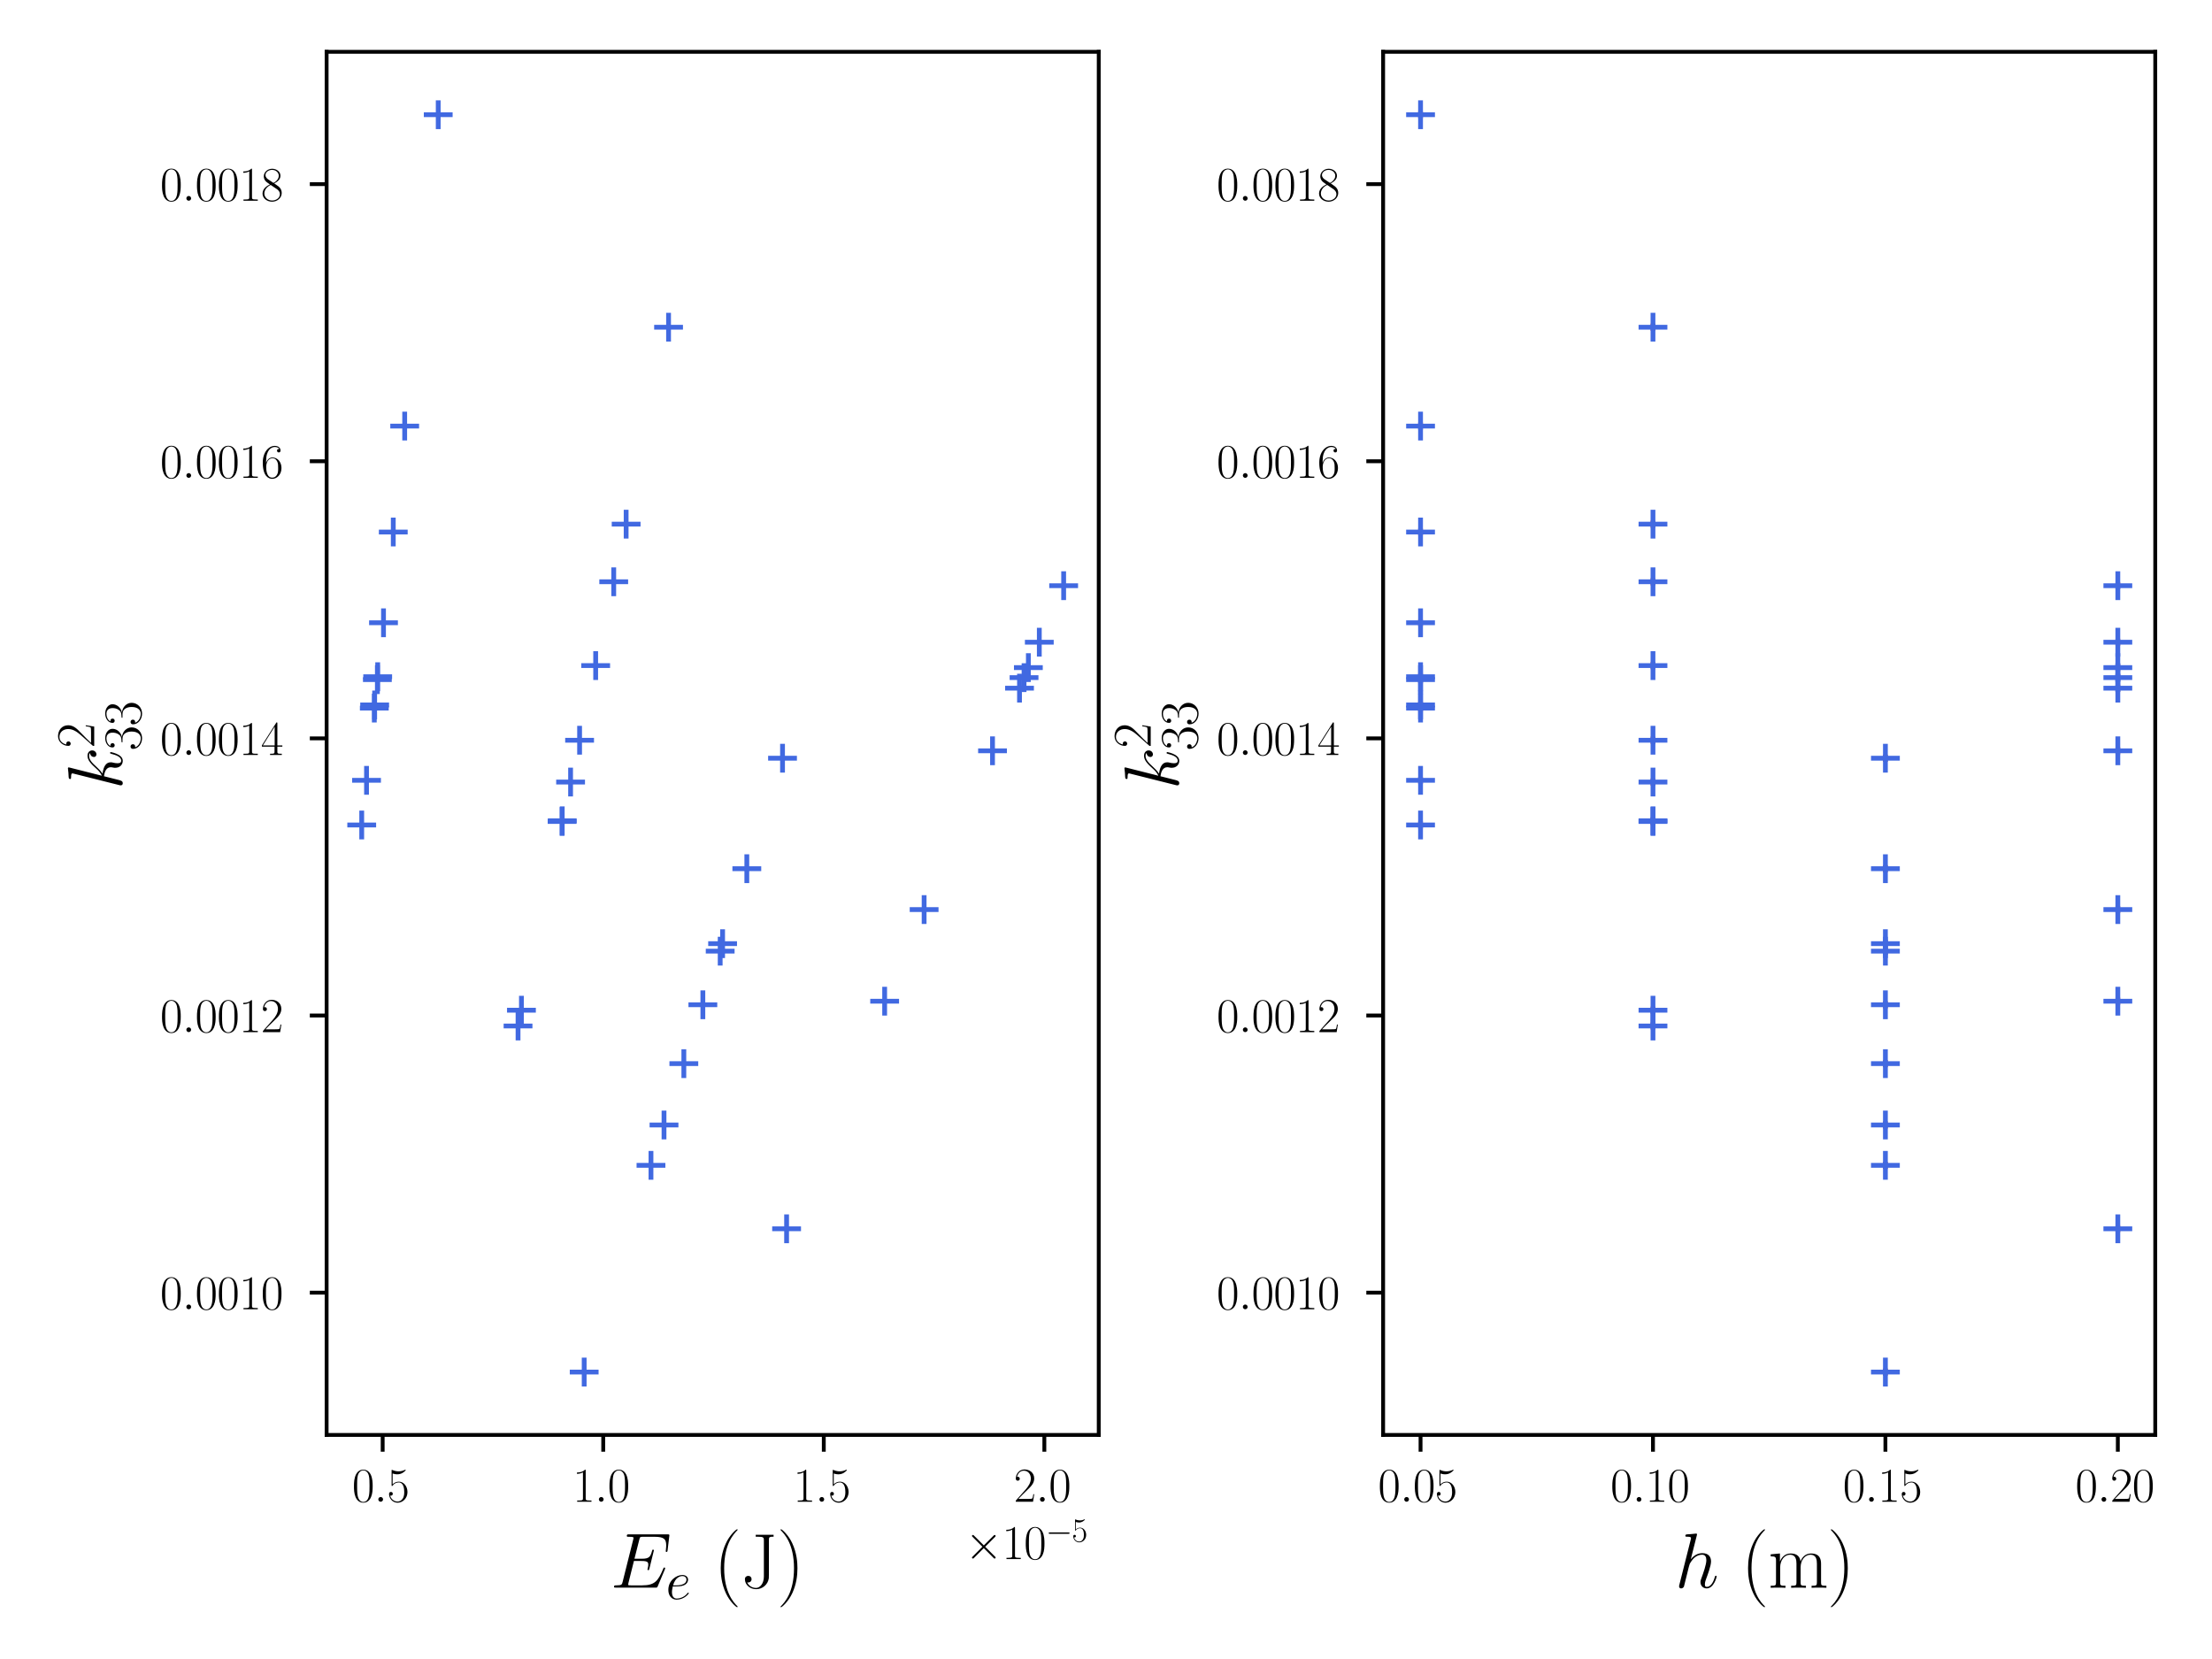 <?xml version="1.0" encoding="utf-8" standalone="no"?>
<!DOCTYPE svg PUBLIC "-//W3C//DTD SVG 1.1//EN"
  "http://www.w3.org/Graphics/SVG/1.1/DTD/svg11.dtd">
<svg xmlns:xlink="http://www.w3.org/1999/xlink" width="460.8pt" height="345.6pt" viewBox="0 0 460.8 345.6" xmlns="http://www.w3.org/2000/svg" version="1.1">
 <defs>
  <style type="text/css">*{stroke-linejoin: round; stroke-linecap: butt}</style>
 </defs>
 <g id="figure_1">
  <g id="patch_1">
   <path d="M 0 345.6 
L 460.8 345.6 
L 460.8 0 
L 0 0 
z
" style="fill: #ffffff"/>
  </g>
  <g id="axes_1">
   <g id="patch_2">
    <path d="M 68.041 298.92 
L 228.889 298.92 
L 228.889 10.8 
L 68.041 10.8 
z
" style="fill: #ffffff"/>
   </g>
   <g id="matplotlib.axis_1">
    <g id="xtick_1">
     <g id="line2d_1">
      <defs>
       <path id="m5677b5b00e" d="M 0 0 
L 0 3.5 
" style="stroke: #000000; stroke-width: 0.8"/>
      </defs>
      <g>
       <use xlink:href="#m5677b5b00e" x="79.716" y="298.92" style="stroke: #000000; stroke-width: 0.8"/>
      </g>
     </g>
     <g id="text_1">
      <!-- $\mathdefault{0.5}$ -->
      <g transform="translate(73.351 312.839)scale(0.1 -0.1)">
       <defs>
        <path id="CMR17-30" d="M 2688 2025 
C 2688 2416 2682 3080 2413 3591 
C 2176 4039 1798 4198 1466 4198 
C 1158 4198 768 4058 525 3597 
C 269 3118 243 2524 243 2025 
C 243 1661 250 1106 448 619 
C 723 -39 1216 -128 1466 -128 
C 1760 -128 2208 -7 2470 600 
C 2662 1042 2688 1559 2688 2025 
z
M 1466 -26 
C 1056 -26 813 325 723 812 
C 653 1188 653 1738 653 2096 
C 653 2588 653 2997 736 3387 
C 858 3929 1216 4096 1466 4096 
C 1728 4096 2067 3923 2189 3400 
C 2272 3036 2278 2607 2278 2096 
C 2278 1680 2278 1169 2202 792 
C 2067 95 1690 -26 1466 -26 
z
" transform="scale(0.016)"/>
        <path id="CMMI12-3a" d="M 1178 307 
C 1178 492 1024 619 870 619 
C 685 619 557 466 557 313 
C 557 128 710 0 864 0 
C 1050 0 1178 153 1178 307 
z
" transform="scale(0.016)"/>
        <path id="CMR17-35" d="M 730 3692 
C 794 3666 1056 3584 1325 3584 
C 1920 3584 2246 3911 2432 4100 
C 2432 4157 2432 4192 2394 4192 
C 2387 4192 2374 4192 2323 4163 
C 2099 4058 1837 3973 1517 3973 
C 1325 3973 1037 3999 723 4139 
C 653 4171 640 4171 634 4171 
C 602 4171 595 4164 595 4037 
L 595 2203 
C 595 2089 595 2057 659 2057 
C 691 2057 704 2070 736 2114 
C 941 2401 1222 2522 1542 2522 
C 1766 2522 2246 2382 2246 1289 
C 2246 1085 2246 715 2054 421 
C 1894 159 1645 25 1370 25 
C 947 25 518 320 403 814 
C 429 807 480 795 506 795 
C 589 795 749 840 749 1038 
C 749 1210 627 1280 506 1280 
C 358 1280 262 1190 262 1011 
C 262 454 704 -128 1382 -128 
C 2042 -128 2669 440 2669 1264 
C 2669 2030 2170 2624 1549 2624 
C 1222 2624 947 2503 730 2274 
L 730 3692 
z
" transform="scale(0.016)"/>
       </defs>
       <use xlink:href="#CMR17-30" transform="scale(0.996)"/>
       <use xlink:href="#CMMI12-3a" transform="translate(45.69 0)scale(0.996)"/>
       <use xlink:href="#CMR17-35" transform="translate(72.788 0)scale(0.996)"/>
      </g>
     </g>
    </g>
    <g id="xtick_2">
     <g id="line2d_2">
      <g>
       <use xlink:href="#m5677b5b00e" x="125.663" y="298.92" style="stroke: #000000; stroke-width: 0.8"/>
      </g>
     </g>
     <g id="text_2">
      <!-- $\mathdefault{1.0}$ -->
      <g transform="translate(119.298 312.839)scale(0.1 -0.1)">
       <defs>
        <path id="CMR17-31" d="M 1702 4058 
C 1702 4192 1696 4192 1606 4192 
C 1357 3916 979 3827 621 3827 
C 602 3827 570 3827 563 3808 
C 557 3795 557 3782 557 3648 
C 755 3648 1088 3686 1344 3839 
L 1344 461 
C 1344 236 1331 160 781 160 
L 589 160 
L 589 0 
C 896 0 1216 0 1523 0 
C 1830 0 2150 0 2458 0 
L 2458 160 
L 2266 160 
C 1715 160 1702 230 1702 458 
L 1702 4058 
z
" transform="scale(0.016)"/>
       </defs>
       <use xlink:href="#CMR17-31" transform="scale(0.996)"/>
       <use xlink:href="#CMMI12-3a" transform="translate(45.69 0)scale(0.996)"/>
       <use xlink:href="#CMR17-30" transform="translate(72.788 0)scale(0.996)"/>
      </g>
     </g>
    </g>
    <g id="xtick_3">
     <g id="line2d_3">
      <g>
       <use xlink:href="#m5677b5b00e" x="171.61" y="298.92" style="stroke: #000000; stroke-width: 0.8"/>
      </g>
     </g>
     <g id="text_3">
      <!-- $\mathdefault{1.5}$ -->
      <g transform="translate(165.245 312.839)scale(0.1 -0.1)">
       <use xlink:href="#CMR17-31" transform="scale(0.996)"/>
       <use xlink:href="#CMMI12-3a" transform="translate(45.69 0)scale(0.996)"/>
       <use xlink:href="#CMR17-35" transform="translate(72.788 0)scale(0.996)"/>
      </g>
     </g>
    </g>
    <g id="xtick_4">
     <g id="line2d_4">
      <g>
       <use xlink:href="#m5677b5b00e" x="217.557" y="298.92" style="stroke: #000000; stroke-width: 0.8"/>
      </g>
     </g>
     <g id="text_4">
      <!-- $\mathdefault{2.0}$ -->
      <g transform="translate(211.192 312.839)scale(0.1 -0.1)">
       <defs>
        <path id="CMR17-32" d="M 2669 989 
L 2554 989 
C 2490 536 2438 459 2413 420 
C 2381 369 1920 369 1830 369 
L 602 369 
C 832 619 1280 1072 1824 1597 
C 2214 1967 2669 2402 2669 3035 
C 2669 3790 2067 4224 1395 4224 
C 691 4224 262 3604 262 3030 
C 262 2780 448 2748 525 2748 
C 589 2748 781 2787 781 3010 
C 781 3207 614 3264 525 3264 
C 486 3264 448 3258 422 3245 
C 544 3790 915 4058 1306 4058 
C 1862 4058 2227 3617 2227 3035 
C 2227 2479 1901 2000 1536 1584 
L 262 146 
L 262 0 
L 2515 0 
L 2669 989 
z
" transform="scale(0.016)"/>
       </defs>
       <use xlink:href="#CMR17-32" transform="scale(0.996)"/>
       <use xlink:href="#CMMI12-3a" transform="translate(45.69 0)scale(0.996)"/>
       <use xlink:href="#CMR17-30" transform="translate(72.788 0)scale(0.996)"/>
      </g>
     </g>
    </g>
    <g id="text_5">
     <!-- $E_e$ (J) -->
     <g transform="translate(127.161 330.731)scale(0.16 -0.16)">
      <defs>
       <path id="CMMI12-45" d="M 4448 1489 
C 4454 1508 4474 1554 4474 1579 
C 4474 1611 4448 1643 4410 1643 
C 4384 1643 4371 1637 4352 1617 
C 4339 1611 4339 1598 4282 1469 
C 3904 570 3629 185 2605 185 
L 1670 185 
C 1581 185 1568 185 1530 192 
C 1459 198 1453 211 1453 262 
C 1453 307 1466 345 1478 403 
L 1920 2176 
L 2554 2176 
C 3053 2176 3091 2066 3091 1874 
C 3091 1810 3091 1752 3046 1560 
C 3034 1534 3027 1508 3027 1489 
C 3027 1444 3059 1425 3098 1425 
C 3155 1425 3162 1469 3187 1559 
L 3552 3042 
C 3552 3073 3526 3105 3488 3105 
C 3430 3105 3424 3080 3398 2990 
C 3270 2501 3142 2361 2573 2361 
L 1965 2361 
L 2362 3930 
C 2419 4154 2432 4154 2694 4154 
L 3610 4154 
C 4397 4154 4557 3943 4557 3458 
C 4557 3451 4557 3273 4531 3062 
C 4525 3036 4518 2998 4518 2985 
C 4518 2934 4550 2915 4589 2915 
C 4634 2915 4659 2941 4672 3055 
L 4806 4174 
C 4806 4195 4819 4263 4819 4277 
C 4819 4352 4762 4352 4646 4352 
L 1523 4352 
C 1402 4352 1338 4352 1338 4229 
C 1338 4154 1382 4154 1491 4154 
C 1888 4154 1888 4114 1888 4052 
C 1888 4020 1882 3994 1862 3924 
L 998 473 
C 941 249 928 185 480 185 
C 358 185 294 185 294 70 
C 294 0 333 0 461 0 
L 3674 0 
C 3814 0 3821 6 3866 110 
L 4448 1489 
z
" transform="scale(0.016)"/>
       <path id="CMMI12-65" d="M 1146 1479 
C 1318 1479 1754 1479 2061 1595 
C 2547 1783 2592 2158 2592 2274 
C 2592 2558 2349 2816 1926 2816 
C 1254 2816 288 2210 288 1073 
C 288 402 672 -64 1254 -64 
C 2125 -64 2675 609 2675 692 
C 2675 730 2637 762 2611 762 
C 2592 762 2586 756 2528 699 
C 2118 159 1510 64 1267 64 
C 902 64 710 350 710 822 
C 710 911 710 1071 806 1479 
L 1146 1479 
z
M 838 1600 
C 1114 2592 1722 2689 1926 2689 
C 2208 2689 2400 2522 2400 2277 
C 2400 1600 1376 1600 1107 1600 
L 838 1600 
z
" transform="scale(0.016)"/>
       <path id="CMR17-28" d="M 1958 -1561 
C 1958 -1555 1958 -1542 1939 -1523 
C 1645 -1224 858 -407 858 1581 
C 858 3569 1632 4379 1946 4697 
C 1946 4704 1958 4717 1958 4736 
C 1958 4755 1939 4768 1914 4768 
C 1843 4768 1299 4296 986 3594 
C 666 2887 576 2199 576 1588 
C 576 1128 621 351 1005 -471 
C 1312 -1135 1837 -1600 1914 -1600 
C 1946 -1600 1958 -1587 1958 -1561 
z
" transform="scale(0.016)"/>
       <path id="CMR17-4a" d="M 1888 910 
C 1888 324 1568 -26 1242 -26 
C 1075 -26 691 49 525 431 
C 550 425 582 418 608 418 
C 730 418 883 501 883 692 
C 883 845 774 960 614 960 
C 461 960 339 865 339 682 
C 339 258 730 -128 1254 -128 
C 1754 -128 2214 229 2291 764 
C 2298 809 2298 821 2298 1038 
L 2298 3715 
C 2298 3823 2298 4001 2310 4039 
C 2336 4160 2483 4160 2682 4160 
L 2682 4320 
C 2669 4320 2214 4320 2054 4320 
C 1786 4320 1491 4320 1222 4320 
L 1222 4160 
L 1376 4160 
C 1875 4160 1888 4090 1888 3861 
L 1888 910 
z
" transform="scale(0.016)"/>
       <path id="CMR17-29" d="M 1683 1581 
C 1683 2040 1638 2817 1254 3639 
C 947 4303 422 4768 346 4768 
C 326 4768 301 4761 301 4729 
C 301 4717 307 4710 314 4697 
C 621 4378 1402 3568 1402 1584 
C 1402 -407 627 -1217 314 -1537 
C 307 -1549 301 -1556 301 -1568 
C 301 -1600 326 -1600 346 -1600 
C 416 -1600 960 -1128 1274 -426 
C 1594 281 1683 969 1683 1581 
z
" transform="scale(0.016)"/>
      </defs>
      <use xlink:href="#CMMI12-45" transform="scale(0.996)"/>
      <use xlink:href="#CMMI12-65" transform="translate(72.211 -14.944)scale(0.697)"/>
      <use xlink:href="#CMR17-28" transform="translate(134.434 0)scale(0.996)"/>
      <use xlink:href="#CMR17-4a" transform="translate(169.714 0)scale(0.996)"/>
      <use xlink:href="#CMR17-29" transform="translate(216.686 0)scale(0.996)"/>
     </g>
    </g>
    <g id="text_6">
     <!-- $\times\mathdefault{10^{−5}}\mathdefault{}$ -->
     <g transform="translate(200.98 324.778)scale(0.1 -0.1)">
      <defs>
       <path id="CMSY10-2" d="M 2490 1785 
L 1210 3059 
C 1133 3136 1120 3148 1069 3148 
C 1005 3148 941 3091 941 3020 
C 941 2976 954 2963 1024 2892 
L 2304 1606 
L 1024 320 
C 954 249 941 236 941 192 
C 941 121 1005 64 1069 64 
C 1120 64 1133 76 1210 153 
L 2483 1427 
L 3808 102 
C 3821 96 3866 64 3904 64 
C 3981 64 4032 121 4032 192 
C 4032 204 4032 230 4013 262 
C 4006 275 2989 1280 2669 1606 
L 3840 2777 
C 3872 2816 3968 2899 4000 2937 
C 4006 2950 4032 2976 4032 3020 
C 4032 3091 3981 3148 3904 3148 
C 3853 3148 3827 3123 3757 3052 
L 2490 1785 
z
" transform="scale(0.016)"/>
       <path id="CMSY10-0" d="M 4218 1472 
C 4326 1472 4442 1472 4442 1600 
C 4442 1728 4326 1728 4218 1728 
L 755 1728 
C 646 1728 531 1728 531 1600 
C 531 1472 646 1472 755 1472 
L 4218 1472 
z
" transform="scale(0.016)"/>
      </defs>
      <use xlink:href="#CMSY10-2" transform="scale(0.996)"/>
      <use xlink:href="#CMR17-31" transform="translate(77.487 0)scale(0.996)"/>
      <use xlink:href="#CMR17-30" transform="translate(123.178 0)scale(0.996)"/>
      <use xlink:href="#CMSY10-0" transform="translate(168.868 36.154)scale(0.697)"/>
      <use xlink:href="#CMR17-35" transform="translate(223.109 36.154)scale(0.697)"/>
     </g>
    </g>
   </g>
   <g id="matplotlib.axis_2">
    <g id="ytick_1">
     <g id="line2d_5">
      <defs>
       <path id="m2c10cf0e47" d="M 0 0 
L -3.5 0 
" style="stroke: #000000; stroke-width: 0.8"/>
      </defs>
      <g>
       <use xlink:href="#m2c10cf0e47" x="68.041" y="269.283" style="stroke: #000000; stroke-width: 0.8"/>
      </g>
     </g>
     <g id="text_7">
      <!-- $\mathdefault{0.0010}$ -->
      <g transform="translate(33.367 272.742)scale(0.1 -0.1)">
       <use xlink:href="#CMR17-30" transform="scale(0.996)"/>
       <use xlink:href="#CMMI12-3a" transform="translate(45.69 0)scale(0.996)"/>
       <use xlink:href="#CMR17-30" transform="translate(72.788 0)scale(0.996)"/>
       <use xlink:href="#CMR17-30" transform="translate(118.478 0)scale(0.996)"/>
       <use xlink:href="#CMR17-31" transform="translate(164.169 0)scale(0.996)"/>
       <use xlink:href="#CMR17-30" transform="translate(209.859 0)scale(0.996)"/>
      </g>
     </g>
    </g>
    <g id="ytick_2">
     <g id="line2d_6">
      <g>
       <use xlink:href="#m2c10cf0e47" x="68.041" y="211.55" style="stroke: #000000; stroke-width: 0.8"/>
      </g>
     </g>
     <g id="text_8">
      <!-- $\mathdefault{0.0012}$ -->
      <g transform="translate(33.367 215.009)scale(0.1 -0.1)">
       <use xlink:href="#CMR17-30" transform="scale(0.996)"/>
       <use xlink:href="#CMMI12-3a" transform="translate(45.69 0)scale(0.996)"/>
       <use xlink:href="#CMR17-30" transform="translate(72.788 0)scale(0.996)"/>
       <use xlink:href="#CMR17-30" transform="translate(118.478 0)scale(0.996)"/>
       <use xlink:href="#CMR17-31" transform="translate(164.169 0)scale(0.996)"/>
       <use xlink:href="#CMR17-32" transform="translate(209.859 0)scale(0.996)"/>
      </g>
     </g>
    </g>
    <g id="ytick_3">
     <g id="line2d_7">
      <g>
       <use xlink:href="#m2c10cf0e47" x="68.041" y="153.818" style="stroke: #000000; stroke-width: 0.8"/>
      </g>
     </g>
     <g id="text_9">
      <!-- $\mathdefault{0.0014}$ -->
      <g transform="translate(33.367 157.277)scale(0.1 -0.1)">
       <defs>
        <path id="CMR17-34" d="M 2150 4122 
C 2150 4256 2144 4256 2029 4256 
L 128 1254 
L 128 1088 
L 1779 1088 
L 1779 457 
C 1779 224 1766 160 1318 160 
L 1197 160 
L 1197 0 
C 1402 0 1747 0 1965 0 
C 2182 0 2528 0 2733 0 
L 2733 160 
L 2611 160 
C 2163 160 2150 224 2150 457 
L 2150 1088 
L 2803 1088 
L 2803 1254 
L 2150 1254 
L 2150 4122 
z
M 1798 3703 
L 1798 1254 
L 256 1254 
L 1798 3703 
z
" transform="scale(0.016)"/>
       </defs>
       <use xlink:href="#CMR17-30" transform="scale(0.996)"/>
       <use xlink:href="#CMMI12-3a" transform="translate(45.69 0)scale(0.996)"/>
       <use xlink:href="#CMR17-30" transform="translate(72.788 0)scale(0.996)"/>
       <use xlink:href="#CMR17-30" transform="translate(118.478 0)scale(0.996)"/>
       <use xlink:href="#CMR17-31" transform="translate(164.169 0)scale(0.996)"/>
       <use xlink:href="#CMR17-34" transform="translate(209.859 0)scale(0.996)"/>
      </g>
     </g>
    </g>
    <g id="ytick_4">
     <g id="line2d_8">
      <g>
       <use xlink:href="#m2c10cf0e47" x="68.041" y="96.085" style="stroke: #000000; stroke-width: 0.8"/>
      </g>
     </g>
     <g id="text_10">
      <!-- $\mathdefault{0.0016}$ -->
      <g transform="translate(33.367 99.544)scale(0.1 -0.1)">
       <defs>
        <path id="CMR17-36" d="M 678 2176 
C 678 3690 1395 4032 1811 4032 
C 1946 4032 2272 4009 2400 3776 
C 2298 3776 2106 3776 2106 3553 
C 2106 3381 2246 3323 2336 3323 
C 2394 3323 2566 3348 2566 3560 
C 2566 3954 2246 4179 1805 4179 
C 1043 4179 243 3390 243 1984 
C 243 253 966 -128 1478 -128 
C 2099 -128 2688 427 2688 1283 
C 2688 2081 2170 2662 1517 2662 
C 1126 2662 838 2407 678 1960 
L 678 2176 
z
M 1478 25 
C 691 25 691 1200 691 1436 
C 691 1896 909 2560 1504 2560 
C 1613 2560 1926 2560 2138 2120 
C 2253 1870 2253 1609 2253 1289 
C 2253 944 2253 690 2118 434 
C 1978 171 1773 25 1478 25 
z
" transform="scale(0.016)"/>
       </defs>
       <use xlink:href="#CMR17-30" transform="scale(0.996)"/>
       <use xlink:href="#CMMI12-3a" transform="translate(45.69 0)scale(0.996)"/>
       <use xlink:href="#CMR17-30" transform="translate(72.788 0)scale(0.996)"/>
       <use xlink:href="#CMR17-30" transform="translate(118.478 0)scale(0.996)"/>
       <use xlink:href="#CMR17-31" transform="translate(164.169 0)scale(0.996)"/>
       <use xlink:href="#CMR17-36" transform="translate(209.859 0)scale(0.996)"/>
      </g>
     </g>
    </g>
    <g id="ytick_5">
     <g id="line2d_9">
      <g>
       <use xlink:href="#m2c10cf0e47" x="68.041" y="38.353" style="stroke: #000000; stroke-width: 0.8"/>
      </g>
     </g>
     <g id="text_11">
      <!-- $\mathdefault{0.0018}$ -->
      <g transform="translate(33.367 41.812)scale(0.1 -0.1)">
       <defs>
        <path id="CMR17-38" d="M 1741 2264 
C 2144 2467 2554 2773 2554 3263 
C 2554 3841 1990 4179 1472 4179 
C 890 4179 378 3759 378 3180 
C 378 3021 416 2747 666 2505 
C 730 2442 998 2251 1171 2130 
C 883 1983 211 1634 211 934 
C 211 279 838 -128 1459 -128 
C 2144 -128 2720 362 2720 1010 
C 2720 1590 2330 1857 2074 2029 
L 1741 2264 
z
M 902 2822 
C 851 2854 595 3051 595 3351 
C 595 3739 998 4032 1459 4032 
C 1965 4032 2336 3676 2336 3262 
C 2336 2669 1670 2331 1638 2331 
C 1632 2331 1626 2331 1574 2370 
L 902 2822 
z
M 2080 1519 
C 2176 1449 2483 1240 2483 851 
C 2483 381 2010 25 1472 25 
C 890 25 448 438 448 940 
C 448 1443 838 1862 1280 2060 
L 2080 1519 
z
" transform="scale(0.016)"/>
       </defs>
       <use xlink:href="#CMR17-30" transform="scale(0.996)"/>
       <use xlink:href="#CMMI12-3a" transform="translate(45.69 0)scale(0.996)"/>
       <use xlink:href="#CMR17-30" transform="translate(72.788 0)scale(0.996)"/>
       <use xlink:href="#CMR17-30" transform="translate(118.478 0)scale(0.996)"/>
       <use xlink:href="#CMR17-31" transform="translate(164.169 0)scale(0.996)"/>
       <use xlink:href="#CMR17-38" transform="translate(209.859 0)scale(0.996)"/>
      </g>
     </g>
    </g>
    <g id="text_12">
     <!-- $k^{2}_{33}$ -->
     <g transform="translate(25.411 164.498)rotate(-90)scale(0.16 -0.16)">
      <defs>
       <path id="CMMI12-6b" d="M 1798 4257 
C 1805 4283 1818 4321 1818 4352 
C 1818 4416 1754 4416 1741 4416 
C 1734 4416 1504 4393 1389 4377 
C 1280 4377 1184 4358 1069 4358 
C 915 4345 870 4339 870 4224 
C 870 4160 934 4160 998 4160 
C 1325 4160 1325 4103 1325 4040 
C 1325 4015 1325 4002 1293 3888 
L 378 248 
C 352 152 352 140 352 101 
C 352 -38 461 -64 525 -64 
C 704 -64 742 77 794 275 
L 1094 1469 
C 1555 1418 1830 1226 1830 920 
C 1830 881 1830 856 1811 760 
C 1786 664 1786 588 1786 556 
C 1786 185 2029 -64 2355 -64 
C 2650 -64 2803 204 2854 294 
C 2989 530 3072 888 3072 913 
C 3072 945 3046 971 3008 971 
C 2950 971 2944 945 2918 843 
C 2829 511 2694 64 2368 64 
C 2240 64 2157 128 2157 370 
C 2157 492 2182 632 2208 728 
C 2234 843 2234 849 2234 926 
C 2234 1303 1894 1514 1306 1590 
C 1536 1731 1766 1980 1856 2076 
C 2221 2484 2470 2689 2765 2689 
C 2912 2689 2950 2650 2995 2612 
C 2758 2586 2669 2420 2669 2293 
C 2669 2139 2790 2088 2880 2088 
C 3053 2088 3206 2235 3206 2440 
C 3206 2625 3059 2816 2771 2816 
C 2419 2816 2131 2567 1677 2056 
C 1613 1980 1376 1737 1139 1648 
L 1798 4257 
z
" transform="scale(0.016)"/>
       <path id="CMR17-33" d="M 1414 2157 
C 1984 2157 2234 1662 2234 1090 
C 2234 320 1824 25 1453 25 
C 1114 25 563 194 390 693 
C 422 680 454 680 486 680 
C 640 680 755 782 755 948 
C 755 1133 614 1216 486 1216 
C 378 1216 211 1165 211 926 
C 211 335 787 -128 1466 -128 
C 2176 -128 2720 430 2720 1085 
C 2720 1707 2208 2157 1600 2227 
C 2086 2328 2554 2756 2554 3329 
C 2554 3820 2048 4179 1472 4179 
C 890 4179 378 3829 378 3329 
C 378 3110 544 3072 627 3072 
C 762 3072 877 3155 877 3321 
C 877 3486 762 3569 627 3569 
C 602 3569 570 3569 544 3557 
C 730 3959 1235 4032 1459 4032 
C 1683 4032 2106 3925 2106 3320 
C 2106 3143 2080 2828 1862 2550 
C 1670 2304 1453 2304 1242 2284 
C 1210 2284 1062 2269 1037 2269 
C 992 2263 966 2257 966 2208 
C 966 2163 973 2157 1101 2157 
L 1414 2157 
z
" transform="scale(0.016)"/>
      </defs>
      <use xlink:href="#CMMI12-6b" transform="scale(0.996)"/>
      <use xlink:href="#CMR17-32" transform="translate(54.079 36.154)scale(0.697)"/>
      <use xlink:href="#CMR17-33" transform="translate(50.735 -24.74)scale(0.697)"/>
      <use xlink:href="#CMR17-33" transform="translate(82.718 -24.74)scale(0.697)"/>
     </g>
    </g>
   </g>
   <g id="LineCollection_1">
    <path d="M 91.289 23.896 
L 91.289 23.896 
" clip-path="url(#p18637aa736)" style="fill: none; stroke: #b22222; stroke-width: 1.5"/>
    <path d="M 84.303 88.76 
L 84.303 88.76 
" clip-path="url(#p18637aa736)" style="fill: none; stroke: #b22222; stroke-width: 1.5"/>
    <path d="M 75.352 171.862 
L 75.352 171.862 
" clip-path="url(#p18637aa736)" style="fill: none; stroke: #b22222; stroke-width: 1.5"/>
    <path d="M 79.89 129.734 
L 79.89 129.734 
" clip-path="url(#p18637aa736)" style="fill: none; stroke: #b22222; stroke-width: 1.5"/>
    <path d="M 78.614 141.576 
L 78.614 141.576 
" clip-path="url(#p18637aa736)" style="fill: none; stroke: #b22222; stroke-width: 1.5"/>
    <path d="M 78.679 140.974 
L 78.679 140.974 
" clip-path="url(#p18637aa736)" style="fill: none; stroke: #b22222; stroke-width: 1.5"/>
    <path d="M 77.975 147.508 
L 77.975 147.508 
" clip-path="url(#p18637aa736)" style="fill: none; stroke: #b22222; stroke-width: 1.5"/>
    <path d="M 81.926 110.829 
L 81.926 110.829 
" clip-path="url(#p18637aa736)" style="fill: none; stroke: #b22222; stroke-width: 1.5"/>
    <path d="M 76.355 162.555 
L 76.355 162.555 
" clip-path="url(#p18637aa736)" style="fill: none; stroke: #b22222; stroke-width: 1.5"/>
    <path d="M 78.046 146.855 
L 78.046 146.855 
" clip-path="url(#p18637aa736)" style="fill: none; stroke: #b22222; stroke-width: 1.5"/>
    <path d="M 118.863 162.913 
L 118.863 162.913 
" clip-path="url(#p18637aa736)" style="fill: none; stroke: #b22222; stroke-width: 1.5"/>
    <path d="M 107.917 213.73 
L 107.917 213.73 
" clip-path="url(#p18637aa736)" style="fill: none; stroke: #b22222; stroke-width: 1.5"/>
    <path d="M 124.089 138.653 
L 124.089 138.653 
" clip-path="url(#p18637aa736)" style="fill: none; stroke: #b22222; stroke-width: 1.5"/>
    <path d="M 117.124 170.988 
L 117.124 170.988 
" clip-path="url(#p18637aa736)" style="fill: none; stroke: #b22222; stroke-width: 1.5"/>
    <path d="M 120.739 154.206 
L 120.739 154.206 
" clip-path="url(#p18637aa736)" style="fill: none; stroke: #b22222; stroke-width: 1.5"/>
    <path d="M 117.095 171.121 
L 117.095 171.121 
" clip-path="url(#p18637aa736)" style="fill: none; stroke: #b22222; stroke-width: 1.5"/>
    <path d="M 139.273 68.165 
L 139.273 68.165 
" clip-path="url(#p18637aa736)" style="fill: none; stroke: #b22222; stroke-width: 1.5"/>
    <path d="M 127.85 121.192 
L 127.85 121.192 
" clip-path="url(#p18637aa736)" style="fill: none; stroke: #b22222; stroke-width: 1.5"/>
    <path d="M 108.625 210.443 
L 108.625 210.443 
" clip-path="url(#p18637aa736)" style="fill: none; stroke: #b22222; stroke-width: 1.5"/>
    <path d="M 130.436 109.189 
L 130.436 109.189 
" clip-path="url(#p18637aa736)" style="fill: none; stroke: #b22222; stroke-width: 1.5"/>
    <path d="M 146.418 209.31 
L 146.418 209.31 
" clip-path="url(#p18637aa736)" style="fill: none; stroke: #b22222; stroke-width: 1.5"/>
    <path d="M 142.456 221.573 
L 142.456 221.573 
" clip-path="url(#p18637aa736)" style="fill: none; stroke: #b22222; stroke-width: 1.5"/>
    <path d="M 163.014 157.949 
L 163.014 157.949 
" clip-path="url(#p18637aa736)" style="fill: none; stroke: #b22222; stroke-width: 1.5"/>
    <path d="M 150.531 196.581 
L 150.531 196.581 
" clip-path="url(#p18637aa736)" style="fill: none; stroke: #b22222; stroke-width: 1.5"/>
    <path d="M 150.027 198.14 
L 150.027 198.14 
" clip-path="url(#p18637aa736)" style="fill: none; stroke: #b22222; stroke-width: 1.5"/>
    <path d="M 135.61 242.762 
L 135.61 242.762 
" clip-path="url(#p18637aa736)" style="fill: none; stroke: #b22222; stroke-width: 1.5"/>
    <path d="M 138.325 234.358 
L 138.325 234.358 
" clip-path="url(#p18637aa736)" style="fill: none; stroke: #b22222; stroke-width: 1.5"/>
    <path d="M 155.577 180.965 
L 155.577 180.965 
" clip-path="url(#p18637aa736)" style="fill: none; stroke: #b22222; stroke-width: 1.5"/>
    <path d="M 121.696 285.824 
L 121.696 285.824 
" clip-path="url(#p18637aa736)" style="fill: none; stroke: #b22222; stroke-width: 1.5"/>
    <path d="M 216.507 133.782 
L 216.507 133.782 
" clip-path="url(#p18637aa736)" style="fill: none; stroke: #b22222; stroke-width: 1.5"/>
    <path d="M 192.511 189.481 
L 192.511 189.481 
" clip-path="url(#p18637aa736)" style="fill: none; stroke: #b22222; stroke-width: 1.5"/>
    <path d="M 214.227 139.075 
L 214.227 139.075 
" clip-path="url(#p18637aa736)" style="fill: none; stroke: #b22222; stroke-width: 1.5"/>
    <path d="M 184.288 208.568 
L 184.288 208.568 
" clip-path="url(#p18637aa736)" style="fill: none; stroke: #b22222; stroke-width: 1.5"/>
    <path d="M 163.862 255.98 
L 163.862 255.98 
" clip-path="url(#p18637aa736)" style="fill: none; stroke: #b22222; stroke-width: 1.5"/>
    <path d="M 212.382 143.356 
L 212.382 143.356 
" clip-path="url(#p18637aa736)" style="fill: none; stroke: #b22222; stroke-width: 1.5"/>
    <path d="M 221.578 122.011 
L 221.578 122.011 
" clip-path="url(#p18637aa736)" style="fill: none; stroke: #b22222; stroke-width: 1.5"/>
    <path d="M 213.328 141.161 
L 213.328 141.161 
" clip-path="url(#p18637aa736)" style="fill: none; stroke: #b22222; stroke-width: 1.5"/>
    <path d="M 206.76 156.406 
L 206.76 156.406 
" clip-path="url(#p18637aa736)" style="fill: none; stroke: #b22222; stroke-width: 1.5"/>
   </g>
   <g id="LineCollection_2">
    <path d="M 91.289 23.896 
L 91.289 23.896 
" clip-path="url(#p18637aa736)" style="fill: none; stroke: #b22222; stroke-width: 1.5"/>
    <path d="M 84.303 88.76 
L 84.303 88.76 
" clip-path="url(#p18637aa736)" style="fill: none; stroke: #b22222; stroke-width: 1.5"/>
    <path d="M 75.352 171.862 
L 75.352 171.862 
" clip-path="url(#p18637aa736)" style="fill: none; stroke: #b22222; stroke-width: 1.5"/>
    <path d="M 79.89 129.734 
L 79.89 129.734 
" clip-path="url(#p18637aa736)" style="fill: none; stroke: #b22222; stroke-width: 1.5"/>
    <path d="M 78.614 141.576 
L 78.614 141.576 
" clip-path="url(#p18637aa736)" style="fill: none; stroke: #b22222; stroke-width: 1.5"/>
    <path d="M 78.679 140.974 
L 78.679 140.974 
" clip-path="url(#p18637aa736)" style="fill: none; stroke: #b22222; stroke-width: 1.5"/>
    <path d="M 77.975 147.508 
L 77.975 147.508 
" clip-path="url(#p18637aa736)" style="fill: none; stroke: #b22222; stroke-width: 1.5"/>
    <path d="M 81.926 110.829 
L 81.926 110.829 
" clip-path="url(#p18637aa736)" style="fill: none; stroke: #b22222; stroke-width: 1.5"/>
    <path d="M 76.355 162.555 
L 76.355 162.555 
" clip-path="url(#p18637aa736)" style="fill: none; stroke: #b22222; stroke-width: 1.5"/>
    <path d="M 78.046 146.855 
L 78.046 146.855 
" clip-path="url(#p18637aa736)" style="fill: none; stroke: #b22222; stroke-width: 1.5"/>
    <path d="M 118.863 162.913 
L 118.863 162.913 
" clip-path="url(#p18637aa736)" style="fill: none; stroke: #b22222; stroke-width: 1.5"/>
    <path d="M 107.917 213.73 
L 107.917 213.73 
" clip-path="url(#p18637aa736)" style="fill: none; stroke: #b22222; stroke-width: 1.5"/>
    <path d="M 124.089 138.653 
L 124.089 138.653 
" clip-path="url(#p18637aa736)" style="fill: none; stroke: #b22222; stroke-width: 1.5"/>
    <path d="M 117.124 170.988 
L 117.124 170.988 
" clip-path="url(#p18637aa736)" style="fill: none; stroke: #b22222; stroke-width: 1.5"/>
    <path d="M 120.739 154.206 
L 120.739 154.206 
" clip-path="url(#p18637aa736)" style="fill: none; stroke: #b22222; stroke-width: 1.5"/>
    <path d="M 117.095 171.121 
L 117.095 171.121 
" clip-path="url(#p18637aa736)" style="fill: none; stroke: #b22222; stroke-width: 1.5"/>
    <path d="M 139.273 68.165 
L 139.273 68.165 
" clip-path="url(#p18637aa736)" style="fill: none; stroke: #b22222; stroke-width: 1.5"/>
    <path d="M 127.85 121.192 
L 127.85 121.192 
" clip-path="url(#p18637aa736)" style="fill: none; stroke: #b22222; stroke-width: 1.5"/>
    <path d="M 108.625 210.443 
L 108.625 210.443 
" clip-path="url(#p18637aa736)" style="fill: none; stroke: #b22222; stroke-width: 1.5"/>
    <path d="M 130.436 109.189 
L 130.436 109.189 
" clip-path="url(#p18637aa736)" style="fill: none; stroke: #b22222; stroke-width: 1.5"/>
    <path d="M 146.418 209.31 
L 146.418 209.31 
" clip-path="url(#p18637aa736)" style="fill: none; stroke: #b22222; stroke-width: 1.5"/>
    <path d="M 142.456 221.573 
L 142.456 221.573 
" clip-path="url(#p18637aa736)" style="fill: none; stroke: #b22222; stroke-width: 1.5"/>
    <path d="M 163.014 157.949 
L 163.014 157.949 
" clip-path="url(#p18637aa736)" style="fill: none; stroke: #b22222; stroke-width: 1.5"/>
    <path d="M 150.531 196.581 
L 150.531 196.581 
" clip-path="url(#p18637aa736)" style="fill: none; stroke: #b22222; stroke-width: 1.5"/>
    <path d="M 150.027 198.14 
L 150.027 198.14 
" clip-path="url(#p18637aa736)" style="fill: none; stroke: #b22222; stroke-width: 1.5"/>
    <path d="M 135.61 242.762 
L 135.61 242.762 
" clip-path="url(#p18637aa736)" style="fill: none; stroke: #b22222; stroke-width: 1.5"/>
    <path d="M 138.325 234.358 
L 138.325 234.358 
" clip-path="url(#p18637aa736)" style="fill: none; stroke: #b22222; stroke-width: 1.5"/>
    <path d="M 155.577 180.965 
L 155.577 180.965 
" clip-path="url(#p18637aa736)" style="fill: none; stroke: #b22222; stroke-width: 1.5"/>
    <path d="M 121.696 285.824 
L 121.696 285.824 
" clip-path="url(#p18637aa736)" style="fill: none; stroke: #b22222; stroke-width: 1.5"/>
    <path d="M 216.507 133.782 
L 216.507 133.782 
" clip-path="url(#p18637aa736)" style="fill: none; stroke: #b22222; stroke-width: 1.5"/>
    <path d="M 192.511 189.481 
L 192.511 189.481 
" clip-path="url(#p18637aa736)" style="fill: none; stroke: #b22222; stroke-width: 1.5"/>
    <path d="M 214.227 139.075 
L 214.227 139.075 
" clip-path="url(#p18637aa736)" style="fill: none; stroke: #b22222; stroke-width: 1.5"/>
    <path d="M 184.288 208.568 
L 184.288 208.568 
" clip-path="url(#p18637aa736)" style="fill: none; stroke: #b22222; stroke-width: 1.5"/>
    <path d="M 163.862 255.98 
L 163.862 255.98 
" clip-path="url(#p18637aa736)" style="fill: none; stroke: #b22222; stroke-width: 1.5"/>
    <path d="M 212.382 143.356 
L 212.382 143.356 
" clip-path="url(#p18637aa736)" style="fill: none; stroke: #b22222; stroke-width: 1.5"/>
    <path d="M 221.578 122.011 
L 221.578 122.011 
" clip-path="url(#p18637aa736)" style="fill: none; stroke: #b22222; stroke-width: 1.5"/>
    <path d="M 213.328 141.161 
L 213.328 141.161 
" clip-path="url(#p18637aa736)" style="fill: none; stroke: #b22222; stroke-width: 1.5"/>
    <path d="M 206.76 156.406 
L 206.76 156.406 
" clip-path="url(#p18637aa736)" style="fill: none; stroke: #b22222; stroke-width: 1.5"/>
   </g>
   <g id="line2d_10">
    <defs>
     <path id="maa6ace3366" d="M -3 0 
L 3 0 
M 0 3 
L 0 -3 
" style="stroke: #4169e1"/>
    </defs>
    <g clip-path="url(#p18637aa736)">
     <use xlink:href="#maa6ace3366" x="91.289" y="23.896" style="fill: #4169e1; stroke: #4169e1"/>
     <use xlink:href="#maa6ace3366" x="84.303" y="88.76" style="fill: #4169e1; stroke: #4169e1"/>
     <use xlink:href="#maa6ace3366" x="75.352" y="171.862" style="fill: #4169e1; stroke: #4169e1"/>
     <use xlink:href="#maa6ace3366" x="79.89" y="129.734" style="fill: #4169e1; stroke: #4169e1"/>
     <use xlink:href="#maa6ace3366" x="78.614" y="141.576" style="fill: #4169e1; stroke: #4169e1"/>
     <use xlink:href="#maa6ace3366" x="78.679" y="140.974" style="fill: #4169e1; stroke: #4169e1"/>
     <use xlink:href="#maa6ace3366" x="77.975" y="147.508" style="fill: #4169e1; stroke: #4169e1"/>
     <use xlink:href="#maa6ace3366" x="81.926" y="110.829" style="fill: #4169e1; stroke: #4169e1"/>
     <use xlink:href="#maa6ace3366" x="76.355" y="162.555" style="fill: #4169e1; stroke: #4169e1"/>
     <use xlink:href="#maa6ace3366" x="78.046" y="146.855" style="fill: #4169e1; stroke: #4169e1"/>
     <use xlink:href="#maa6ace3366" x="118.863" y="162.913" style="fill: #4169e1; stroke: #4169e1"/>
     <use xlink:href="#maa6ace3366" x="107.917" y="213.73" style="fill: #4169e1; stroke: #4169e1"/>
     <use xlink:href="#maa6ace3366" x="124.089" y="138.653" style="fill: #4169e1; stroke: #4169e1"/>
     <use xlink:href="#maa6ace3366" x="117.124" y="170.988" style="fill: #4169e1; stroke: #4169e1"/>
     <use xlink:href="#maa6ace3366" x="120.739" y="154.206" style="fill: #4169e1; stroke: #4169e1"/>
     <use xlink:href="#maa6ace3366" x="117.095" y="171.121" style="fill: #4169e1; stroke: #4169e1"/>
     <use xlink:href="#maa6ace3366" x="139.273" y="68.165" style="fill: #4169e1; stroke: #4169e1"/>
     <use xlink:href="#maa6ace3366" x="127.85" y="121.192" style="fill: #4169e1; stroke: #4169e1"/>
     <use xlink:href="#maa6ace3366" x="108.625" y="210.443" style="fill: #4169e1; stroke: #4169e1"/>
     <use xlink:href="#maa6ace3366" x="130.436" y="109.189" style="fill: #4169e1; stroke: #4169e1"/>
     <use xlink:href="#maa6ace3366" x="146.418" y="209.31" style="fill: #4169e1; stroke: #4169e1"/>
     <use xlink:href="#maa6ace3366" x="142.456" y="221.573" style="fill: #4169e1; stroke: #4169e1"/>
     <use xlink:href="#maa6ace3366" x="163.014" y="157.949" style="fill: #4169e1; stroke: #4169e1"/>
     <use xlink:href="#maa6ace3366" x="150.531" y="196.581" style="fill: #4169e1; stroke: #4169e1"/>
     <use xlink:href="#maa6ace3366" x="150.027" y="198.14" style="fill: #4169e1; stroke: #4169e1"/>
     <use xlink:href="#maa6ace3366" x="135.61" y="242.762" style="fill: #4169e1; stroke: #4169e1"/>
     <use xlink:href="#maa6ace3366" x="138.325" y="234.358" style="fill: #4169e1; stroke: #4169e1"/>
     <use xlink:href="#maa6ace3366" x="155.577" y="180.965" style="fill: #4169e1; stroke: #4169e1"/>
     <use xlink:href="#maa6ace3366" x="121.696" y="285.824" style="fill: #4169e1; stroke: #4169e1"/>
     <use xlink:href="#maa6ace3366" x="216.507" y="133.782" style="fill: #4169e1; stroke: #4169e1"/>
     <use xlink:href="#maa6ace3366" x="192.511" y="189.481" style="fill: #4169e1; stroke: #4169e1"/>
     <use xlink:href="#maa6ace3366" x="214.227" y="139.075" style="fill: #4169e1; stroke: #4169e1"/>
     <use xlink:href="#maa6ace3366" x="184.288" y="208.568" style="fill: #4169e1; stroke: #4169e1"/>
     <use xlink:href="#maa6ace3366" x="163.862" y="255.98" style="fill: #4169e1; stroke: #4169e1"/>
     <use xlink:href="#maa6ace3366" x="212.382" y="143.356" style="fill: #4169e1; stroke: #4169e1"/>
     <use xlink:href="#maa6ace3366" x="221.578" y="122.011" style="fill: #4169e1; stroke: #4169e1"/>
     <use xlink:href="#maa6ace3366" x="213.328" y="141.161" style="fill: #4169e1; stroke: #4169e1"/>
     <use xlink:href="#maa6ace3366" x="206.76" y="156.406" style="fill: #4169e1; stroke: #4169e1"/>
    </g>
   </g>
   <g id="patch_3">
    <path d="M 68.041 298.92 
L 68.041 10.8 
" style="fill: none; stroke: #000000; stroke-width: 0.8; stroke-linejoin: miter; stroke-linecap: square"/>
   </g>
   <g id="patch_4">
    <path d="M 228.889 298.92 
L 228.889 10.8 
" style="fill: none; stroke: #000000; stroke-width: 0.8; stroke-linejoin: miter; stroke-linecap: square"/>
   </g>
   <g id="patch_5">
    <path d="M 68.041 298.92 
L 228.889 298.92 
" style="fill: none; stroke: #000000; stroke-width: 0.8; stroke-linejoin: miter; stroke-linecap: square"/>
   </g>
   <g id="patch_6">
    <path d="M 68.041 10.8 
L 228.889 10.8 
" style="fill: none; stroke: #000000; stroke-width: 0.8; stroke-linejoin: miter; stroke-linecap: square"/>
   </g>
  </g>
  <g id="axes_2">
   <g id="patch_7">
    <path d="M 288.13 298.92 
L 448.978 298.92 
L 448.978 10.8 
L 288.13 10.8 
z
" style="fill: #ffffff"/>
   </g>
   <g id="matplotlib.axis_3">
    <g id="xtick_5">
     <g id="line2d_11">
      <g>
       <use xlink:href="#m5677b5b00e" x="295.926" y="298.92" style="stroke: #000000; stroke-width: 0.8"/>
      </g>
     </g>
     <g id="text_13">
      <!-- $\mathdefault{0.05}$ -->
      <g transform="translate(287.07 312.839)scale(0.1 -0.1)">
       <use xlink:href="#CMR17-30" transform="scale(0.996)"/>
       <use xlink:href="#CMMI12-3a" transform="translate(45.69 0)scale(0.996)"/>
       <use xlink:href="#CMR17-30" transform="translate(72.788 0)scale(0.996)"/>
       <use xlink:href="#CMR17-35" transform="translate(118.478 0)scale(0.996)"/>
      </g>
     </g>
    </g>
    <g id="xtick_6">
     <g id="line2d_12">
      <g>
       <use xlink:href="#m5677b5b00e" x="344.345" y="298.92" style="stroke: #000000; stroke-width: 0.8"/>
      </g>
     </g>
     <g id="text_14">
      <!-- $\mathdefault{0.10}$ -->
      <g transform="translate(335.489 312.839)scale(0.1 -0.1)">
       <use xlink:href="#CMR17-30" transform="scale(0.996)"/>
       <use xlink:href="#CMMI12-3a" transform="translate(45.69 0)scale(0.996)"/>
       <use xlink:href="#CMR17-31" transform="translate(72.788 0)scale(0.996)"/>
       <use xlink:href="#CMR17-30" transform="translate(118.478 0)scale(0.996)"/>
      </g>
     </g>
    </g>
    <g id="xtick_7">
     <g id="line2d_13">
      <g>
       <use xlink:href="#m5677b5b00e" x="392.764" y="298.92" style="stroke: #000000; stroke-width: 0.8"/>
      </g>
     </g>
     <g id="text_15">
      <!-- $\mathdefault{0.15}$ -->
      <g transform="translate(383.908 312.839)scale(0.1 -0.1)">
       <use xlink:href="#CMR17-30" transform="scale(0.996)"/>
       <use xlink:href="#CMMI12-3a" transform="translate(45.69 0)scale(0.996)"/>
       <use xlink:href="#CMR17-31" transform="translate(72.788 0)scale(0.996)"/>
       <use xlink:href="#CMR17-35" transform="translate(118.478 0)scale(0.996)"/>
      </g>
     </g>
    </g>
    <g id="xtick_8">
     <g id="line2d_14">
      <g>
       <use xlink:href="#m5677b5b00e" x="441.183" y="298.92" style="stroke: #000000; stroke-width: 0.8"/>
      </g>
     </g>
     <g id="text_16">
      <!-- $\mathdefault{0.20}$ -->
      <g transform="translate(432.327 312.839)scale(0.1 -0.1)">
       <use xlink:href="#CMR17-30" transform="scale(0.996)"/>
       <use xlink:href="#CMMI12-3a" transform="translate(45.69 0)scale(0.996)"/>
       <use xlink:href="#CMR17-32" transform="translate(72.788 0)scale(0.996)"/>
       <use xlink:href="#CMR17-30" transform="translate(118.478 0)scale(0.996)"/>
      </g>
     </g>
    </g>
    <g id="text_17">
     <!-- $h$ (m) -->
     <g transform="translate(348.887 330.731)scale(0.16 -0.16)">
      <defs>
       <path id="CMMI12-68" d="M 1798 4257 
C 1805 4283 1818 4321 1818 4352 
C 1818 4416 1754 4416 1741 4416 
C 1734 4416 1421 4388 1389 4380 
C 1280 4373 1184 4358 1069 4358 
C 909 4345 864 4339 864 4224 
C 864 4160 915 4160 1005 4160 
C 1318 4160 1325 4103 1325 4040 
C 1325 4002 1312 3951 1306 3932 
L 378 248 
C 352 152 352 140 352 101 
C 352 -38 461 -64 525 -64 
C 634 -64 717 19 749 89 
L 1037 1245 
C 1069 1386 1107 1520 1139 1660 
C 1210 1929 1210 1935 1331 2120 
C 1453 2305 1741 2689 2234 2689 
C 2490 2689 2579 2497 2579 2242 
C 2579 1884 2330 1188 2189 805 
C 2131 651 2099 568 2099 453 
C 2099 166 2298 -64 2605 -64 
C 3200 -64 3424 875 3424 913 
C 3424 945 3398 971 3360 971 
C 3302 971 3296 952 3264 843 
C 3117 332 2880 64 2624 64 
C 2560 64 2458 64 2458 269 
C 2458 436 2534 640 2560 710 
C 2675 1018 2963 1773 2963 2145 
C 2963 2528 2739 2816 2253 2816 
C 1888 2816 1568 2644 1306 2312 
L 1798 4257 
z
" transform="scale(0.016)"/>
       <path id="CMR17-6d" d="M 4326 1933 
C 4326 2252 4269 2790 3507 2790 
C 3072 2790 2771 2496 2656 2151 
L 2650 2151 
C 2573 2676 2195 2790 1837 2790 
C 1331 2790 1069 2400 973 2144 
L 966 2144 
L 966 2790 
L 211 2720 
L 211 2554 
C 589 2554 646 2515 646 2208 
L 646 428 
C 646 184 621 153 211 153 
L 211 -13 
C 365 0 646 0 813 0 
C 979 0 1267 0 1421 -13 
L 1421 153 
C 1011 153 986 178 986 428 
L 986 1658 
C 986 2247 1344 2688 1792 2688 
C 2266 2688 2317 2266 2317 1958 
L 2317 428 
C 2317 184 2291 153 1882 153 
L 1882 -13 
C 2035 0 2317 0 2483 0 
C 2650 0 2938 0 3091 -13 
L 3091 153 
C 2682 153 2656 178 2656 428 
L 2656 1658 
C 2656 2247 3014 2688 3462 2688 
C 3936 2688 3987 2266 3987 1958 
L 3987 428 
C 3987 184 3962 153 3552 153 
L 3552 -13 
C 3706 0 3987 0 4154 0 
C 4320 0 4608 0 4762 -13 
L 4762 153 
C 4352 153 4326 178 4326 428 
L 4326 1933 
z
" transform="scale(0.016)"/>
      </defs>
      <use xlink:href="#CMMI12-68" transform="scale(0.996)"/>
      <use xlink:href="#CMR17-28" transform="translate(86.231 0)scale(0.996)"/>
      <use xlink:href="#CMR17-6d" transform="translate(121.511 0)scale(0.996)"/>
      <use xlink:href="#CMR17-29" transform="translate(198.431 0)scale(0.996)"/>
     </g>
    </g>
   </g>
   <g id="matplotlib.axis_4">
    <g id="ytick_6">
     <g id="line2d_15">
      <g>
       <use xlink:href="#m2c10cf0e47" x="288.13" y="269.283" style="stroke: #000000; stroke-width: 0.8"/>
      </g>
     </g>
     <g id="text_18">
      <!-- $\mathdefault{0.0010}$ -->
      <g transform="translate(253.456 272.742)scale(0.1 -0.1)">
       <use xlink:href="#CMR17-30" transform="scale(0.996)"/>
       <use xlink:href="#CMMI12-3a" transform="translate(45.69 0)scale(0.996)"/>
       <use xlink:href="#CMR17-30" transform="translate(72.788 0)scale(0.996)"/>
       <use xlink:href="#CMR17-30" transform="translate(118.478 0)scale(0.996)"/>
       <use xlink:href="#CMR17-31" transform="translate(164.169 0)scale(0.996)"/>
       <use xlink:href="#CMR17-30" transform="translate(209.859 0)scale(0.996)"/>
      </g>
     </g>
    </g>
    <g id="ytick_7">
     <g id="line2d_16">
      <g>
       <use xlink:href="#m2c10cf0e47" x="288.13" y="211.55" style="stroke: #000000; stroke-width: 0.8"/>
      </g>
     </g>
     <g id="text_19">
      <!-- $\mathdefault{0.0012}$ -->
      <g transform="translate(253.456 215.009)scale(0.1 -0.1)">
       <use xlink:href="#CMR17-30" transform="scale(0.996)"/>
       <use xlink:href="#CMMI12-3a" transform="translate(45.69 0)scale(0.996)"/>
       <use xlink:href="#CMR17-30" transform="translate(72.788 0)scale(0.996)"/>
       <use xlink:href="#CMR17-30" transform="translate(118.478 0)scale(0.996)"/>
       <use xlink:href="#CMR17-31" transform="translate(164.169 0)scale(0.996)"/>
       <use xlink:href="#CMR17-32" transform="translate(209.859 0)scale(0.996)"/>
      </g>
     </g>
    </g>
    <g id="ytick_8">
     <g id="line2d_17">
      <g>
       <use xlink:href="#m2c10cf0e47" x="288.13" y="153.818" style="stroke: #000000; stroke-width: 0.8"/>
      </g>
     </g>
     <g id="text_20">
      <!-- $\mathdefault{0.0014}$ -->
      <g transform="translate(253.456 157.277)scale(0.1 -0.1)">
       <use xlink:href="#CMR17-30" transform="scale(0.996)"/>
       <use xlink:href="#CMMI12-3a" transform="translate(45.69 0)scale(0.996)"/>
       <use xlink:href="#CMR17-30" transform="translate(72.788 0)scale(0.996)"/>
       <use xlink:href="#CMR17-30" transform="translate(118.478 0)scale(0.996)"/>
       <use xlink:href="#CMR17-31" transform="translate(164.169 0)scale(0.996)"/>
       <use xlink:href="#CMR17-34" transform="translate(209.859 0)scale(0.996)"/>
      </g>
     </g>
    </g>
    <g id="ytick_9">
     <g id="line2d_18">
      <g>
       <use xlink:href="#m2c10cf0e47" x="288.13" y="96.085" style="stroke: #000000; stroke-width: 0.8"/>
      </g>
     </g>
     <g id="text_21">
      <!-- $\mathdefault{0.0016}$ -->
      <g transform="translate(253.456 99.544)scale(0.1 -0.1)">
       <use xlink:href="#CMR17-30" transform="scale(0.996)"/>
       <use xlink:href="#CMMI12-3a" transform="translate(45.69 0)scale(0.996)"/>
       <use xlink:href="#CMR17-30" transform="translate(72.788 0)scale(0.996)"/>
       <use xlink:href="#CMR17-30" transform="translate(118.478 0)scale(0.996)"/>
       <use xlink:href="#CMR17-31" transform="translate(164.169 0)scale(0.996)"/>
       <use xlink:href="#CMR17-36" transform="translate(209.859 0)scale(0.996)"/>
      </g>
     </g>
    </g>
    <g id="ytick_10">
     <g id="line2d_19">
      <g>
       <use xlink:href="#m2c10cf0e47" x="288.13" y="38.353" style="stroke: #000000; stroke-width: 0.8"/>
      </g>
     </g>
     <g id="text_22">
      <!-- $\mathdefault{0.0018}$ -->
      <g transform="translate(253.456 41.812)scale(0.1 -0.1)">
       <use xlink:href="#CMR17-30" transform="scale(0.996)"/>
       <use xlink:href="#CMMI12-3a" transform="translate(45.69 0)scale(0.996)"/>
       <use xlink:href="#CMR17-30" transform="translate(72.788 0)scale(0.996)"/>
       <use xlink:href="#CMR17-30" transform="translate(118.478 0)scale(0.996)"/>
       <use xlink:href="#CMR17-31" transform="translate(164.169 0)scale(0.996)"/>
       <use xlink:href="#CMR17-38" transform="translate(209.859 0)scale(0.996)"/>
      </g>
     </g>
    </g>
    <g id="text_23">
     <!-- $k^{2}_{33}$ -->
     <g transform="translate(245.5 164.498)rotate(-90)scale(0.16 -0.16)">
      <use xlink:href="#CMMI12-6b" transform="scale(0.996)"/>
      <use xlink:href="#CMR17-32" transform="translate(54.079 36.154)scale(0.697)"/>
      <use xlink:href="#CMR17-33" transform="translate(50.735 -24.74)scale(0.697)"/>
      <use xlink:href="#CMR17-33" transform="translate(82.718 -24.74)scale(0.697)"/>
     </g>
    </g>
   </g>
   <g id="LineCollection_3">
    <path d="M 295.442 23.896 
L 296.41 23.896 
" clip-path="url(#pec4be694d9)" style="fill: none; stroke: #b22222; stroke-width: 1.5"/>
    <path d="M 295.442 88.76 
L 296.41 88.76 
" clip-path="url(#pec4be694d9)" style="fill: none; stroke: #b22222; stroke-width: 1.5"/>
    <path d="M 295.442 171.862 
L 296.41 171.862 
" clip-path="url(#pec4be694d9)" style="fill: none; stroke: #b22222; stroke-width: 1.5"/>
    <path d="M 295.442 129.734 
L 296.41 129.734 
" clip-path="url(#pec4be694d9)" style="fill: none; stroke: #b22222; stroke-width: 1.5"/>
    <path d="M 295.442 141.576 
L 296.41 141.576 
" clip-path="url(#pec4be694d9)" style="fill: none; stroke: #b22222; stroke-width: 1.5"/>
    <path d="M 295.442 140.974 
L 296.41 140.974 
" clip-path="url(#pec4be694d9)" style="fill: none; stroke: #b22222; stroke-width: 1.5"/>
    <path d="M 295.442 147.508 
L 296.41 147.508 
" clip-path="url(#pec4be694d9)" style="fill: none; stroke: #b22222; stroke-width: 1.5"/>
    <path d="M 295.442 110.829 
L 296.41 110.829 
" clip-path="url(#pec4be694d9)" style="fill: none; stroke: #b22222; stroke-width: 1.5"/>
    <path d="M 295.442 162.555 
L 296.41 162.555 
" clip-path="url(#pec4be694d9)" style="fill: none; stroke: #b22222; stroke-width: 1.5"/>
    <path d="M 295.442 146.855 
L 296.41 146.855 
" clip-path="url(#pec4be694d9)" style="fill: none; stroke: #b22222; stroke-width: 1.5"/>
    <path d="M 343.861 162.913 
L 344.829 162.913 
" clip-path="url(#pec4be694d9)" style="fill: none; stroke: #b22222; stroke-width: 1.5"/>
    <path d="M 343.861 213.73 
L 344.829 213.73 
" clip-path="url(#pec4be694d9)" style="fill: none; stroke: #b22222; stroke-width: 1.5"/>
    <path d="M 343.861 138.653 
L 344.829 138.653 
" clip-path="url(#pec4be694d9)" style="fill: none; stroke: #b22222; stroke-width: 1.5"/>
    <path d="M 343.861 170.988 
L 344.829 170.988 
" clip-path="url(#pec4be694d9)" style="fill: none; stroke: #b22222; stroke-width: 1.5"/>
    <path d="M 343.861 154.206 
L 344.829 154.206 
" clip-path="url(#pec4be694d9)" style="fill: none; stroke: #b22222; stroke-width: 1.5"/>
    <path d="M 343.861 171.121 
L 344.829 171.121 
" clip-path="url(#pec4be694d9)" style="fill: none; stroke: #b22222; stroke-width: 1.5"/>
    <path d="M 343.861 68.165 
L 344.829 68.165 
" clip-path="url(#pec4be694d9)" style="fill: none; stroke: #b22222; stroke-width: 1.5"/>
    <path d="M 343.861 121.192 
L 344.829 121.192 
" clip-path="url(#pec4be694d9)" style="fill: none; stroke: #b22222; stroke-width: 1.5"/>
    <path d="M 343.861 210.443 
L 344.829 210.443 
" clip-path="url(#pec4be694d9)" style="fill: none; stroke: #b22222; stroke-width: 1.5"/>
    <path d="M 343.861 109.189 
L 344.829 109.189 
" clip-path="url(#pec4be694d9)" style="fill: none; stroke: #b22222; stroke-width: 1.5"/>
    <path d="M 392.28 209.31 
L 393.248 209.31 
" clip-path="url(#pec4be694d9)" style="fill: none; stroke: #b22222; stroke-width: 1.5"/>
    <path d="M 392.28 221.573 
L 393.248 221.573 
" clip-path="url(#pec4be694d9)" style="fill: none; stroke: #b22222; stroke-width: 1.5"/>
    <path d="M 392.28 157.949 
L 393.248 157.949 
" clip-path="url(#pec4be694d9)" style="fill: none; stroke: #b22222; stroke-width: 1.5"/>
    <path d="M 392.28 196.581 
L 393.248 196.581 
" clip-path="url(#pec4be694d9)" style="fill: none; stroke: #b22222; stroke-width: 1.5"/>
    <path d="M 392.28 198.14 
L 393.248 198.14 
" clip-path="url(#pec4be694d9)" style="fill: none; stroke: #b22222; stroke-width: 1.5"/>
    <path d="M 392.28 242.762 
L 393.248 242.762 
" clip-path="url(#pec4be694d9)" style="fill: none; stroke: #b22222; stroke-width: 1.5"/>
    <path d="M 392.28 234.358 
L 393.248 234.358 
" clip-path="url(#pec4be694d9)" style="fill: none; stroke: #b22222; stroke-width: 1.5"/>
    <path d="M 392.28 180.965 
L 393.248 180.965 
" clip-path="url(#pec4be694d9)" style="fill: none; stroke: #b22222; stroke-width: 1.5"/>
    <path d="M 392.28 285.824 
L 393.248 285.824 
" clip-path="url(#pec4be694d9)" style="fill: none; stroke: #b22222; stroke-width: 1.5"/>
    <path d="M 440.699 133.782 
L 441.667 133.782 
" clip-path="url(#pec4be694d9)" style="fill: none; stroke: #b22222; stroke-width: 1.5"/>
    <path d="M 440.699 189.481 
L 441.667 189.481 
" clip-path="url(#pec4be694d9)" style="fill: none; stroke: #b22222; stroke-width: 1.5"/>
    <path d="M 440.699 139.075 
L 441.667 139.075 
" clip-path="url(#pec4be694d9)" style="fill: none; stroke: #b22222; stroke-width: 1.5"/>
    <path d="M 440.699 208.568 
L 441.667 208.568 
" clip-path="url(#pec4be694d9)" style="fill: none; stroke: #b22222; stroke-width: 1.5"/>
    <path d="M 440.699 255.98 
L 441.667 255.98 
" clip-path="url(#pec4be694d9)" style="fill: none; stroke: #b22222; stroke-width: 1.5"/>
    <path d="M 440.699 143.356 
L 441.667 143.356 
" clip-path="url(#pec4be694d9)" style="fill: none; stroke: #b22222; stroke-width: 1.5"/>
    <path d="M 440.699 122.011 
L 441.667 122.011 
" clip-path="url(#pec4be694d9)" style="fill: none; stroke: #b22222; stroke-width: 1.5"/>
    <path d="M 440.699 141.161 
L 441.667 141.161 
" clip-path="url(#pec4be694d9)" style="fill: none; stroke: #b22222; stroke-width: 1.5"/>
    <path d="M 440.699 156.406 
L 441.667 156.406 
" clip-path="url(#pec4be694d9)" style="fill: none; stroke: #b22222; stroke-width: 1.5"/>
   </g>
   <g id="LineCollection_4">
    <path d="M 295.926 23.896 
L 295.926 23.896 
" clip-path="url(#pec4be694d9)" style="fill: none; stroke: #b22222; stroke-width: 1.5"/>
    <path d="M 295.926 88.76 
L 295.926 88.76 
" clip-path="url(#pec4be694d9)" style="fill: none; stroke: #b22222; stroke-width: 1.5"/>
    <path d="M 295.926 171.862 
L 295.926 171.862 
" clip-path="url(#pec4be694d9)" style="fill: none; stroke: #b22222; stroke-width: 1.5"/>
    <path d="M 295.926 129.734 
L 295.926 129.734 
" clip-path="url(#pec4be694d9)" style="fill: none; stroke: #b22222; stroke-width: 1.5"/>
    <path d="M 295.926 141.576 
L 295.926 141.576 
" clip-path="url(#pec4be694d9)" style="fill: none; stroke: #b22222; stroke-width: 1.5"/>
    <path d="M 295.926 140.974 
L 295.926 140.974 
" clip-path="url(#pec4be694d9)" style="fill: none; stroke: #b22222; stroke-width: 1.5"/>
    <path d="M 295.926 147.508 
L 295.926 147.508 
" clip-path="url(#pec4be694d9)" style="fill: none; stroke: #b22222; stroke-width: 1.5"/>
    <path d="M 295.926 110.829 
L 295.926 110.829 
" clip-path="url(#pec4be694d9)" style="fill: none; stroke: #b22222; stroke-width: 1.5"/>
    <path d="M 295.926 162.555 
L 295.926 162.555 
" clip-path="url(#pec4be694d9)" style="fill: none; stroke: #b22222; stroke-width: 1.5"/>
    <path d="M 295.926 146.855 
L 295.926 146.855 
" clip-path="url(#pec4be694d9)" style="fill: none; stroke: #b22222; stroke-width: 1.5"/>
    <path d="M 344.345 162.913 
L 344.345 162.913 
" clip-path="url(#pec4be694d9)" style="fill: none; stroke: #b22222; stroke-width: 1.5"/>
    <path d="M 344.345 213.73 
L 344.345 213.73 
" clip-path="url(#pec4be694d9)" style="fill: none; stroke: #b22222; stroke-width: 1.5"/>
    <path d="M 344.345 138.653 
L 344.345 138.653 
" clip-path="url(#pec4be694d9)" style="fill: none; stroke: #b22222; stroke-width: 1.5"/>
    <path d="M 344.345 170.988 
L 344.345 170.988 
" clip-path="url(#pec4be694d9)" style="fill: none; stroke: #b22222; stroke-width: 1.5"/>
    <path d="M 344.345 154.206 
L 344.345 154.206 
" clip-path="url(#pec4be694d9)" style="fill: none; stroke: #b22222; stroke-width: 1.5"/>
    <path d="M 344.345 171.121 
L 344.345 171.121 
" clip-path="url(#pec4be694d9)" style="fill: none; stroke: #b22222; stroke-width: 1.5"/>
    <path d="M 344.345 68.165 
L 344.345 68.165 
" clip-path="url(#pec4be694d9)" style="fill: none; stroke: #b22222; stroke-width: 1.5"/>
    <path d="M 344.345 121.192 
L 344.345 121.192 
" clip-path="url(#pec4be694d9)" style="fill: none; stroke: #b22222; stroke-width: 1.5"/>
    <path d="M 344.345 210.443 
L 344.345 210.443 
" clip-path="url(#pec4be694d9)" style="fill: none; stroke: #b22222; stroke-width: 1.5"/>
    <path d="M 344.345 109.189 
L 344.345 109.189 
" clip-path="url(#pec4be694d9)" style="fill: none; stroke: #b22222; stroke-width: 1.5"/>
    <path d="M 392.764 209.31 
L 392.764 209.31 
" clip-path="url(#pec4be694d9)" style="fill: none; stroke: #b22222; stroke-width: 1.5"/>
    <path d="M 392.764 221.573 
L 392.764 221.573 
" clip-path="url(#pec4be694d9)" style="fill: none; stroke: #b22222; stroke-width: 1.5"/>
    <path d="M 392.764 157.949 
L 392.764 157.949 
" clip-path="url(#pec4be694d9)" style="fill: none; stroke: #b22222; stroke-width: 1.5"/>
    <path d="M 392.764 196.581 
L 392.764 196.581 
" clip-path="url(#pec4be694d9)" style="fill: none; stroke: #b22222; stroke-width: 1.5"/>
    <path d="M 392.764 198.14 
L 392.764 198.14 
" clip-path="url(#pec4be694d9)" style="fill: none; stroke: #b22222; stroke-width: 1.5"/>
    <path d="M 392.764 242.762 
L 392.764 242.762 
" clip-path="url(#pec4be694d9)" style="fill: none; stroke: #b22222; stroke-width: 1.5"/>
    <path d="M 392.764 234.358 
L 392.764 234.358 
" clip-path="url(#pec4be694d9)" style="fill: none; stroke: #b22222; stroke-width: 1.5"/>
    <path d="M 392.764 180.965 
L 392.764 180.965 
" clip-path="url(#pec4be694d9)" style="fill: none; stroke: #b22222; stroke-width: 1.5"/>
    <path d="M 392.764 285.824 
L 392.764 285.824 
" clip-path="url(#pec4be694d9)" style="fill: none; stroke: #b22222; stroke-width: 1.5"/>
    <path d="M 441.183 133.782 
L 441.183 133.782 
" clip-path="url(#pec4be694d9)" style="fill: none; stroke: #b22222; stroke-width: 1.5"/>
    <path d="M 441.183 189.481 
L 441.183 189.481 
" clip-path="url(#pec4be694d9)" style="fill: none; stroke: #b22222; stroke-width: 1.5"/>
    <path d="M 441.183 139.075 
L 441.183 139.075 
" clip-path="url(#pec4be694d9)" style="fill: none; stroke: #b22222; stroke-width: 1.5"/>
    <path d="M 441.183 208.568 
L 441.183 208.568 
" clip-path="url(#pec4be694d9)" style="fill: none; stroke: #b22222; stroke-width: 1.5"/>
    <path d="M 441.183 255.98 
L 441.183 255.98 
" clip-path="url(#pec4be694d9)" style="fill: none; stroke: #b22222; stroke-width: 1.5"/>
    <path d="M 441.183 143.356 
L 441.183 143.356 
" clip-path="url(#pec4be694d9)" style="fill: none; stroke: #b22222; stroke-width: 1.5"/>
    <path d="M 441.183 122.011 
L 441.183 122.011 
" clip-path="url(#pec4be694d9)" style="fill: none; stroke: #b22222; stroke-width: 1.5"/>
    <path d="M 441.183 141.161 
L 441.183 141.161 
" clip-path="url(#pec4be694d9)" style="fill: none; stroke: #b22222; stroke-width: 1.5"/>
    <path d="M 441.183 156.406 
L 441.183 156.406 
" clip-path="url(#pec4be694d9)" style="fill: none; stroke: #b22222; stroke-width: 1.5"/>
   </g>
   <g id="line2d_20">
    <g clip-path="url(#pec4be694d9)">
     <use xlink:href="#maa6ace3366" x="295.926" y="23.896" style="fill: #4169e1; stroke: #4169e1"/>
     <use xlink:href="#maa6ace3366" x="295.926" y="88.76" style="fill: #4169e1; stroke: #4169e1"/>
     <use xlink:href="#maa6ace3366" x="295.926" y="171.862" style="fill: #4169e1; stroke: #4169e1"/>
     <use xlink:href="#maa6ace3366" x="295.926" y="129.734" style="fill: #4169e1; stroke: #4169e1"/>
     <use xlink:href="#maa6ace3366" x="295.926" y="141.576" style="fill: #4169e1; stroke: #4169e1"/>
     <use xlink:href="#maa6ace3366" x="295.926" y="140.974" style="fill: #4169e1; stroke: #4169e1"/>
     <use xlink:href="#maa6ace3366" x="295.926" y="147.508" style="fill: #4169e1; stroke: #4169e1"/>
     <use xlink:href="#maa6ace3366" x="295.926" y="110.829" style="fill: #4169e1; stroke: #4169e1"/>
     <use xlink:href="#maa6ace3366" x="295.926" y="162.555" style="fill: #4169e1; stroke: #4169e1"/>
     <use xlink:href="#maa6ace3366" x="295.926" y="146.855" style="fill: #4169e1; stroke: #4169e1"/>
     <use xlink:href="#maa6ace3366" x="344.345" y="162.913" style="fill: #4169e1; stroke: #4169e1"/>
     <use xlink:href="#maa6ace3366" x="344.345" y="213.73" style="fill: #4169e1; stroke: #4169e1"/>
     <use xlink:href="#maa6ace3366" x="344.345" y="138.653" style="fill: #4169e1; stroke: #4169e1"/>
     <use xlink:href="#maa6ace3366" x="344.345" y="170.988" style="fill: #4169e1; stroke: #4169e1"/>
     <use xlink:href="#maa6ace3366" x="344.345" y="154.206" style="fill: #4169e1; stroke: #4169e1"/>
     <use xlink:href="#maa6ace3366" x="344.345" y="171.121" style="fill: #4169e1; stroke: #4169e1"/>
     <use xlink:href="#maa6ace3366" x="344.345" y="68.165" style="fill: #4169e1; stroke: #4169e1"/>
     <use xlink:href="#maa6ace3366" x="344.345" y="121.192" style="fill: #4169e1; stroke: #4169e1"/>
     <use xlink:href="#maa6ace3366" x="344.345" y="210.443" style="fill: #4169e1; stroke: #4169e1"/>
     <use xlink:href="#maa6ace3366" x="344.345" y="109.189" style="fill: #4169e1; stroke: #4169e1"/>
     <use xlink:href="#maa6ace3366" x="392.764" y="209.31" style="fill: #4169e1; stroke: #4169e1"/>
     <use xlink:href="#maa6ace3366" x="392.764" y="221.573" style="fill: #4169e1; stroke: #4169e1"/>
     <use xlink:href="#maa6ace3366" x="392.764" y="157.949" style="fill: #4169e1; stroke: #4169e1"/>
     <use xlink:href="#maa6ace3366" x="392.764" y="196.581" style="fill: #4169e1; stroke: #4169e1"/>
     <use xlink:href="#maa6ace3366" x="392.764" y="198.14" style="fill: #4169e1; stroke: #4169e1"/>
     <use xlink:href="#maa6ace3366" x="392.764" y="242.762" style="fill: #4169e1; stroke: #4169e1"/>
     <use xlink:href="#maa6ace3366" x="392.764" y="234.358" style="fill: #4169e1; stroke: #4169e1"/>
     <use xlink:href="#maa6ace3366" x="392.764" y="180.965" style="fill: #4169e1; stroke: #4169e1"/>
     <use xlink:href="#maa6ace3366" x="392.764" y="285.824" style="fill: #4169e1; stroke: #4169e1"/>
     <use xlink:href="#maa6ace3366" x="441.183" y="133.782" style="fill: #4169e1; stroke: #4169e1"/>
     <use xlink:href="#maa6ace3366" x="441.183" y="189.481" style="fill: #4169e1; stroke: #4169e1"/>
     <use xlink:href="#maa6ace3366" x="441.183" y="139.075" style="fill: #4169e1; stroke: #4169e1"/>
     <use xlink:href="#maa6ace3366" x="441.183" y="208.568" style="fill: #4169e1; stroke: #4169e1"/>
     <use xlink:href="#maa6ace3366" x="441.183" y="255.98" style="fill: #4169e1; stroke: #4169e1"/>
     <use xlink:href="#maa6ace3366" x="441.183" y="143.356" style="fill: #4169e1; stroke: #4169e1"/>
     <use xlink:href="#maa6ace3366" x="441.183" y="122.011" style="fill: #4169e1; stroke: #4169e1"/>
     <use xlink:href="#maa6ace3366" x="441.183" y="141.161" style="fill: #4169e1; stroke: #4169e1"/>
     <use xlink:href="#maa6ace3366" x="441.183" y="156.406" style="fill: #4169e1; stroke: #4169e1"/>
    </g>
   </g>
   <g id="patch_8">
    <path d="M 288.13 298.92 
L 288.13 10.8 
" style="fill: none; stroke: #000000; stroke-width: 0.8; stroke-linejoin: miter; stroke-linecap: square"/>
   </g>
   <g id="patch_9">
    <path d="M 448.978 298.92 
L 448.978 10.8 
" style="fill: none; stroke: #000000; stroke-width: 0.8; stroke-linejoin: miter; stroke-linecap: square"/>
   </g>
   <g id="patch_10">
    <path d="M 288.13 298.92 
L 448.978 298.92 
" style="fill: none; stroke: #000000; stroke-width: 0.8; stroke-linejoin: miter; stroke-linecap: square"/>
   </g>
   <g id="patch_11">
    <path d="M 288.13 10.8 
L 448.978 10.8 
" style="fill: none; stroke: #000000; stroke-width: 0.8; stroke-linejoin: miter; stroke-linecap: square"/>
   </g>
  </g>
 </g>
 <defs>
  <clipPath id="p18637aa736">
   <rect x="68.041" y="10.8" width="160.848" height="288.12"/>
  </clipPath>
  <clipPath id="pec4be694d9">
   <rect x="288.13" y="10.8" width="160.848" height="288.12"/>
  </clipPath>
 </defs>
</svg>
